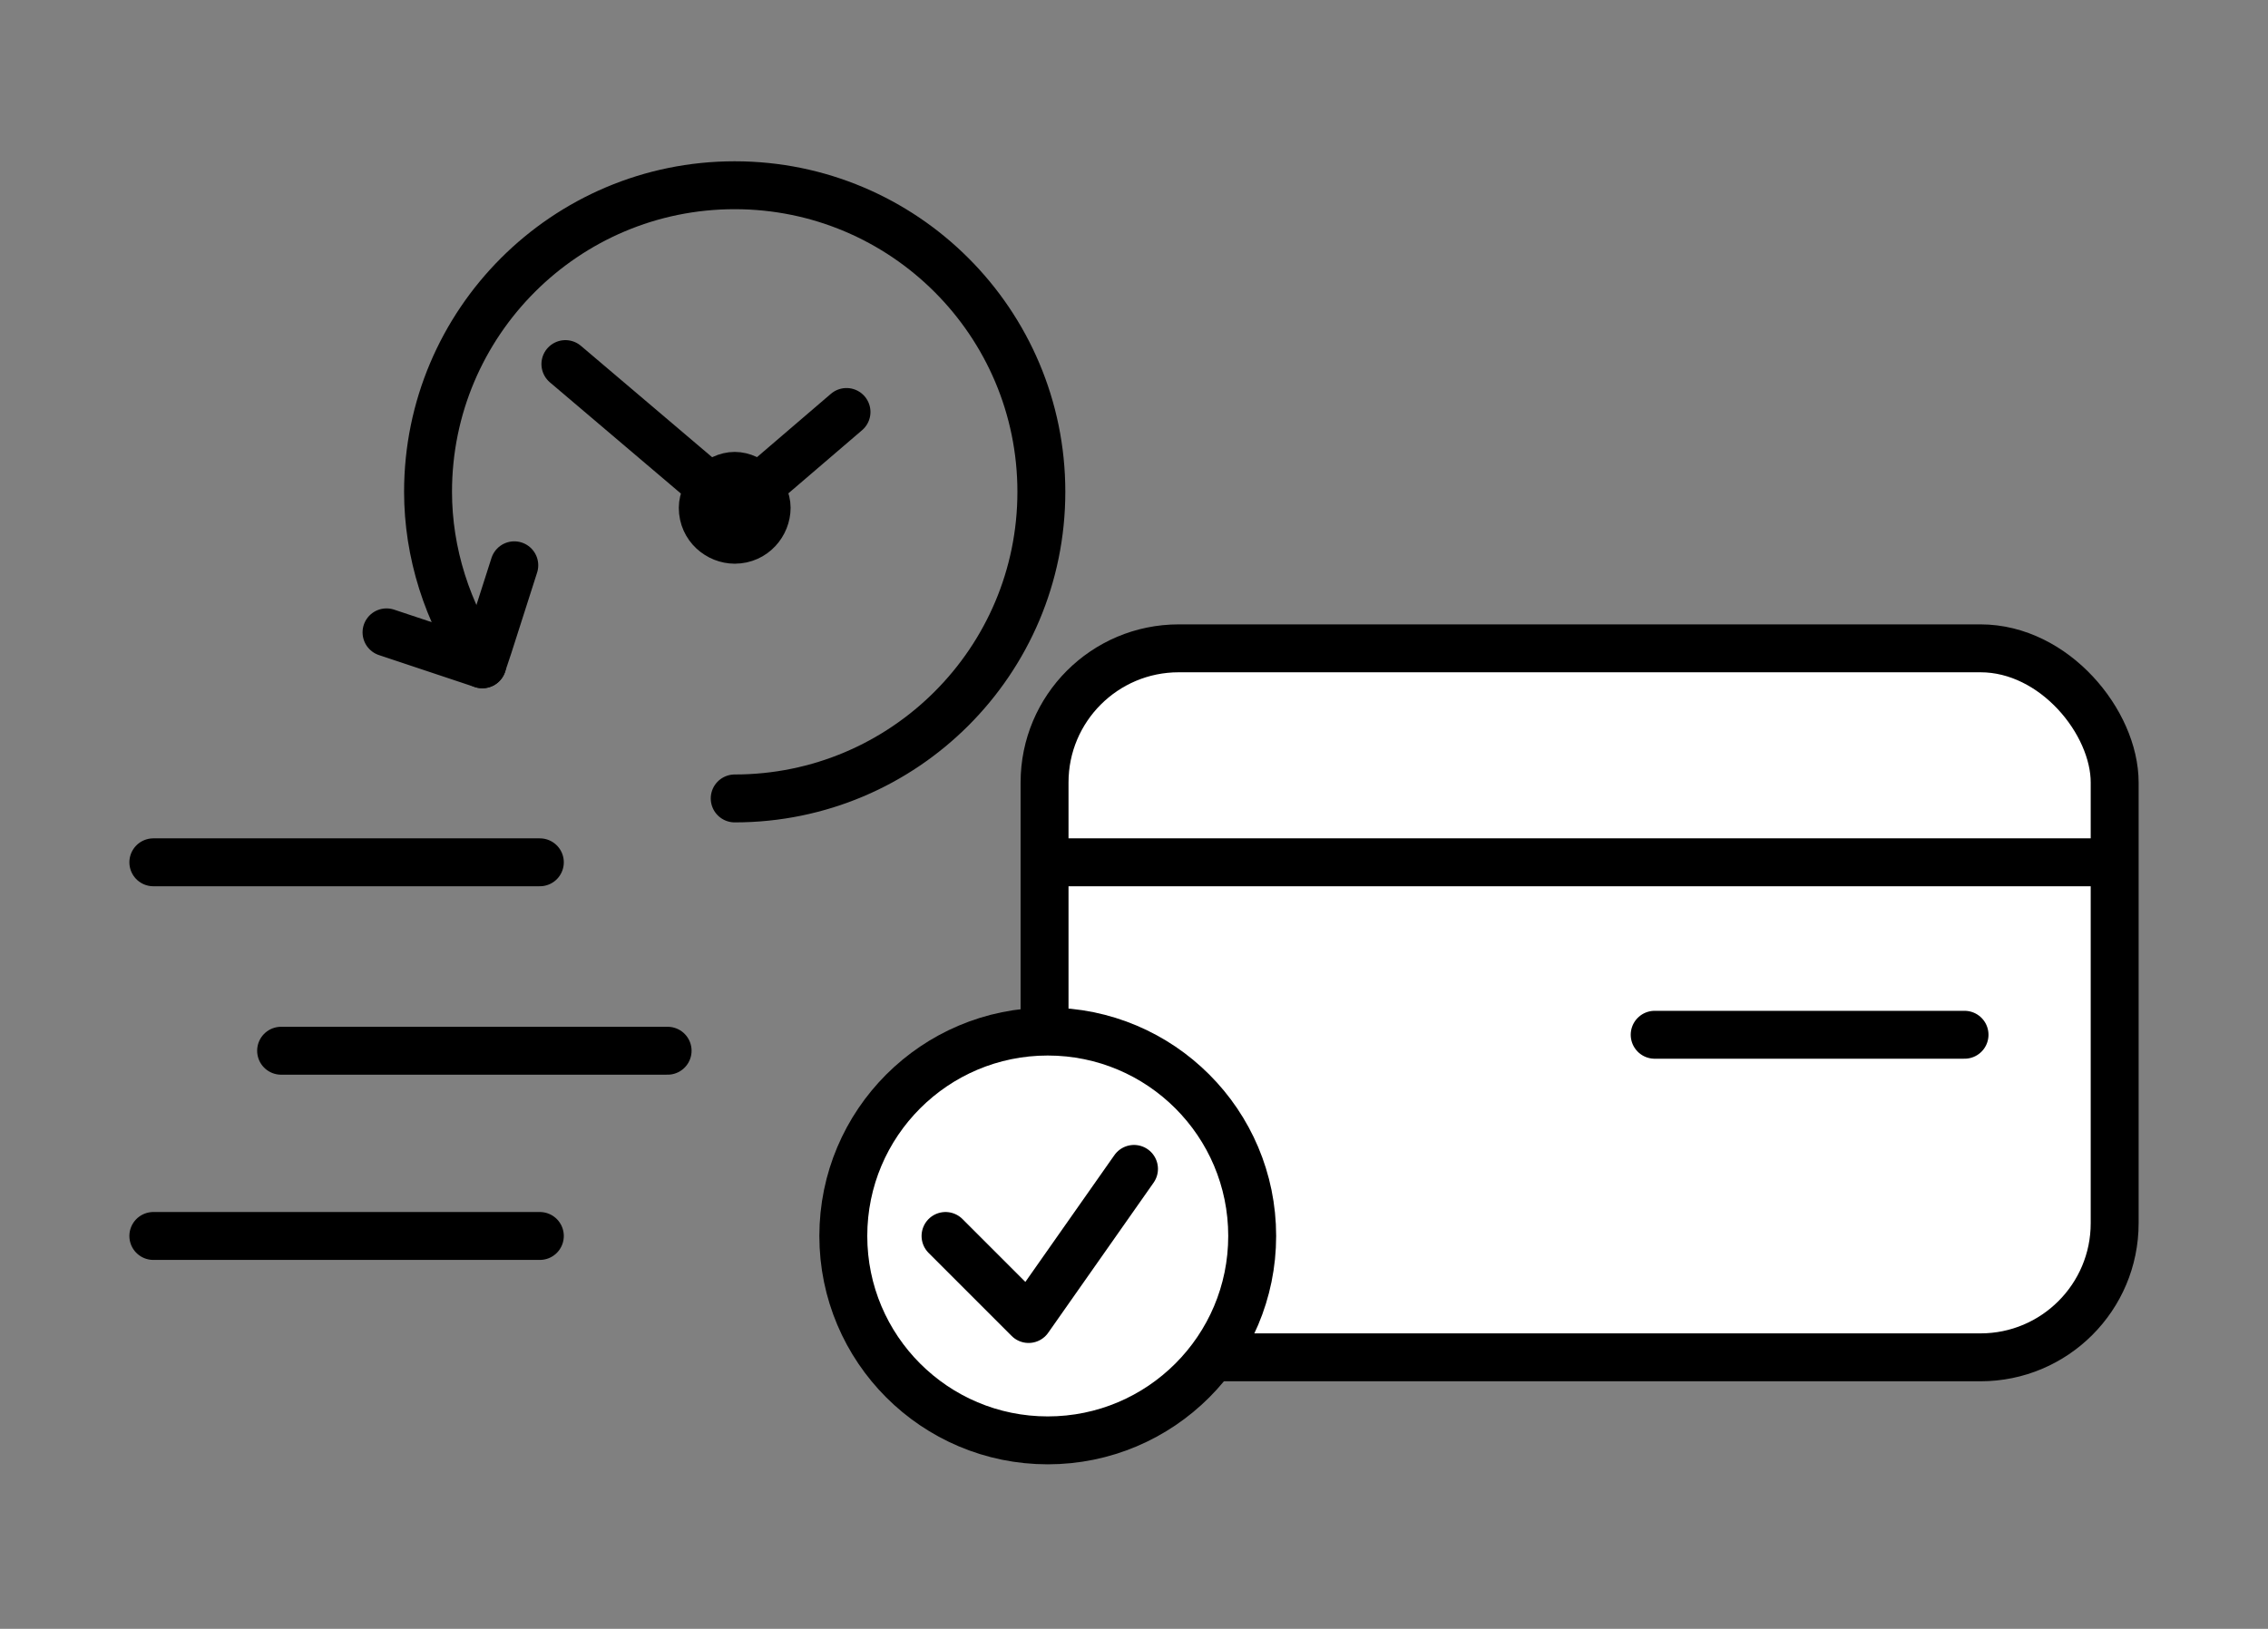 <?xml version="1.0" encoding="UTF-8"?>
<svg id="Calque_1" data-name="Calque 1" xmlns="http://www.w3.org/2000/svg" version="1.1" viewBox="0 0 71 51">
  <rect x="0" y="0" width="71" height="51" fill="#808080" stroke="none"/>
  <defs>
    <style>
      .cls-1 {
        fill: #fff;
      }

      .cls-1, .cls-2 {
        stroke: #000;
        stroke-linecap: round;
        stroke-linejoin: round;
        stroke-width: 1.5px;
      }

      .cls-2 {
        fill: none;
      }
    </style>
  </defs>
  <path id="Tracé_382" data-name="Tracé 382" class="cls-2" d="M23,25c5.3,0,9.6-4.3,9.6-9.6,0-5.3-4.3-9.6-9.6-9.6-5.3,0-9.6,4.3-9.6,9.6,0,1.9.6,3.8,1.7,5.4"/>
  <line id="Ligne_354" data-name="Ligne 354" class="cls-2" x1="23" y1="15.9" x2="26.5" y2="12.9"/>
  <line id="Ligne_355" data-name="Ligne 355" class="cls-2" x1="23" y1="15.9" x2="17.7" y2="11.4"/>
  <path id="Tracé_383" data-name="Tracé 383" class="cls-2" d="M23,16.9c.6,0,1-.5,1-1s-.5-1-1-1-1,.5-1,1h0c0,.6.5,1,1,1"/>
  <path id="Tracé_384" data-name="Tracé 384" class="cls-2" d="M12.1,19.8l2.4.8.6.2.2-.6.8-2.5"/>
  <line id="Ligne_356" data-name="Ligne 356" class="cls-2" x1="4.8" y1="38.7" x2="16.9" y2="38.7"/>
  <line id="Ligne_357" data-name="Ligne 357" class="cls-2" x1="8.8" y1="32.9" x2="20.9" y2="32.9"/>
  <line id="Ligne_358" data-name="Ligne 358" class="cls-2" x1="4.8" y1="27" x2="16.9" y2="27"/>
  <rect class="cls-1" x="32.7" y="20.3" width="33.5" height="22.2" rx="4.2" ry="4.2" transform="translate(98.9 62.8) rotate(180)"/>
  <line class="cls-2" x1="32.7" y1="27" x2="65.5" y2="27"/>
  <line class="cls-2" x1="51.8" y1="32.4" x2="61.5" y2="32.4"/>
  <circle class="cls-1" cx="32.8" cy="38.7" r="6.4"/>
  <polyline class="cls-2" points="29.6 38.7 32.2 41.3 35.5 36.6"/>
</svg>